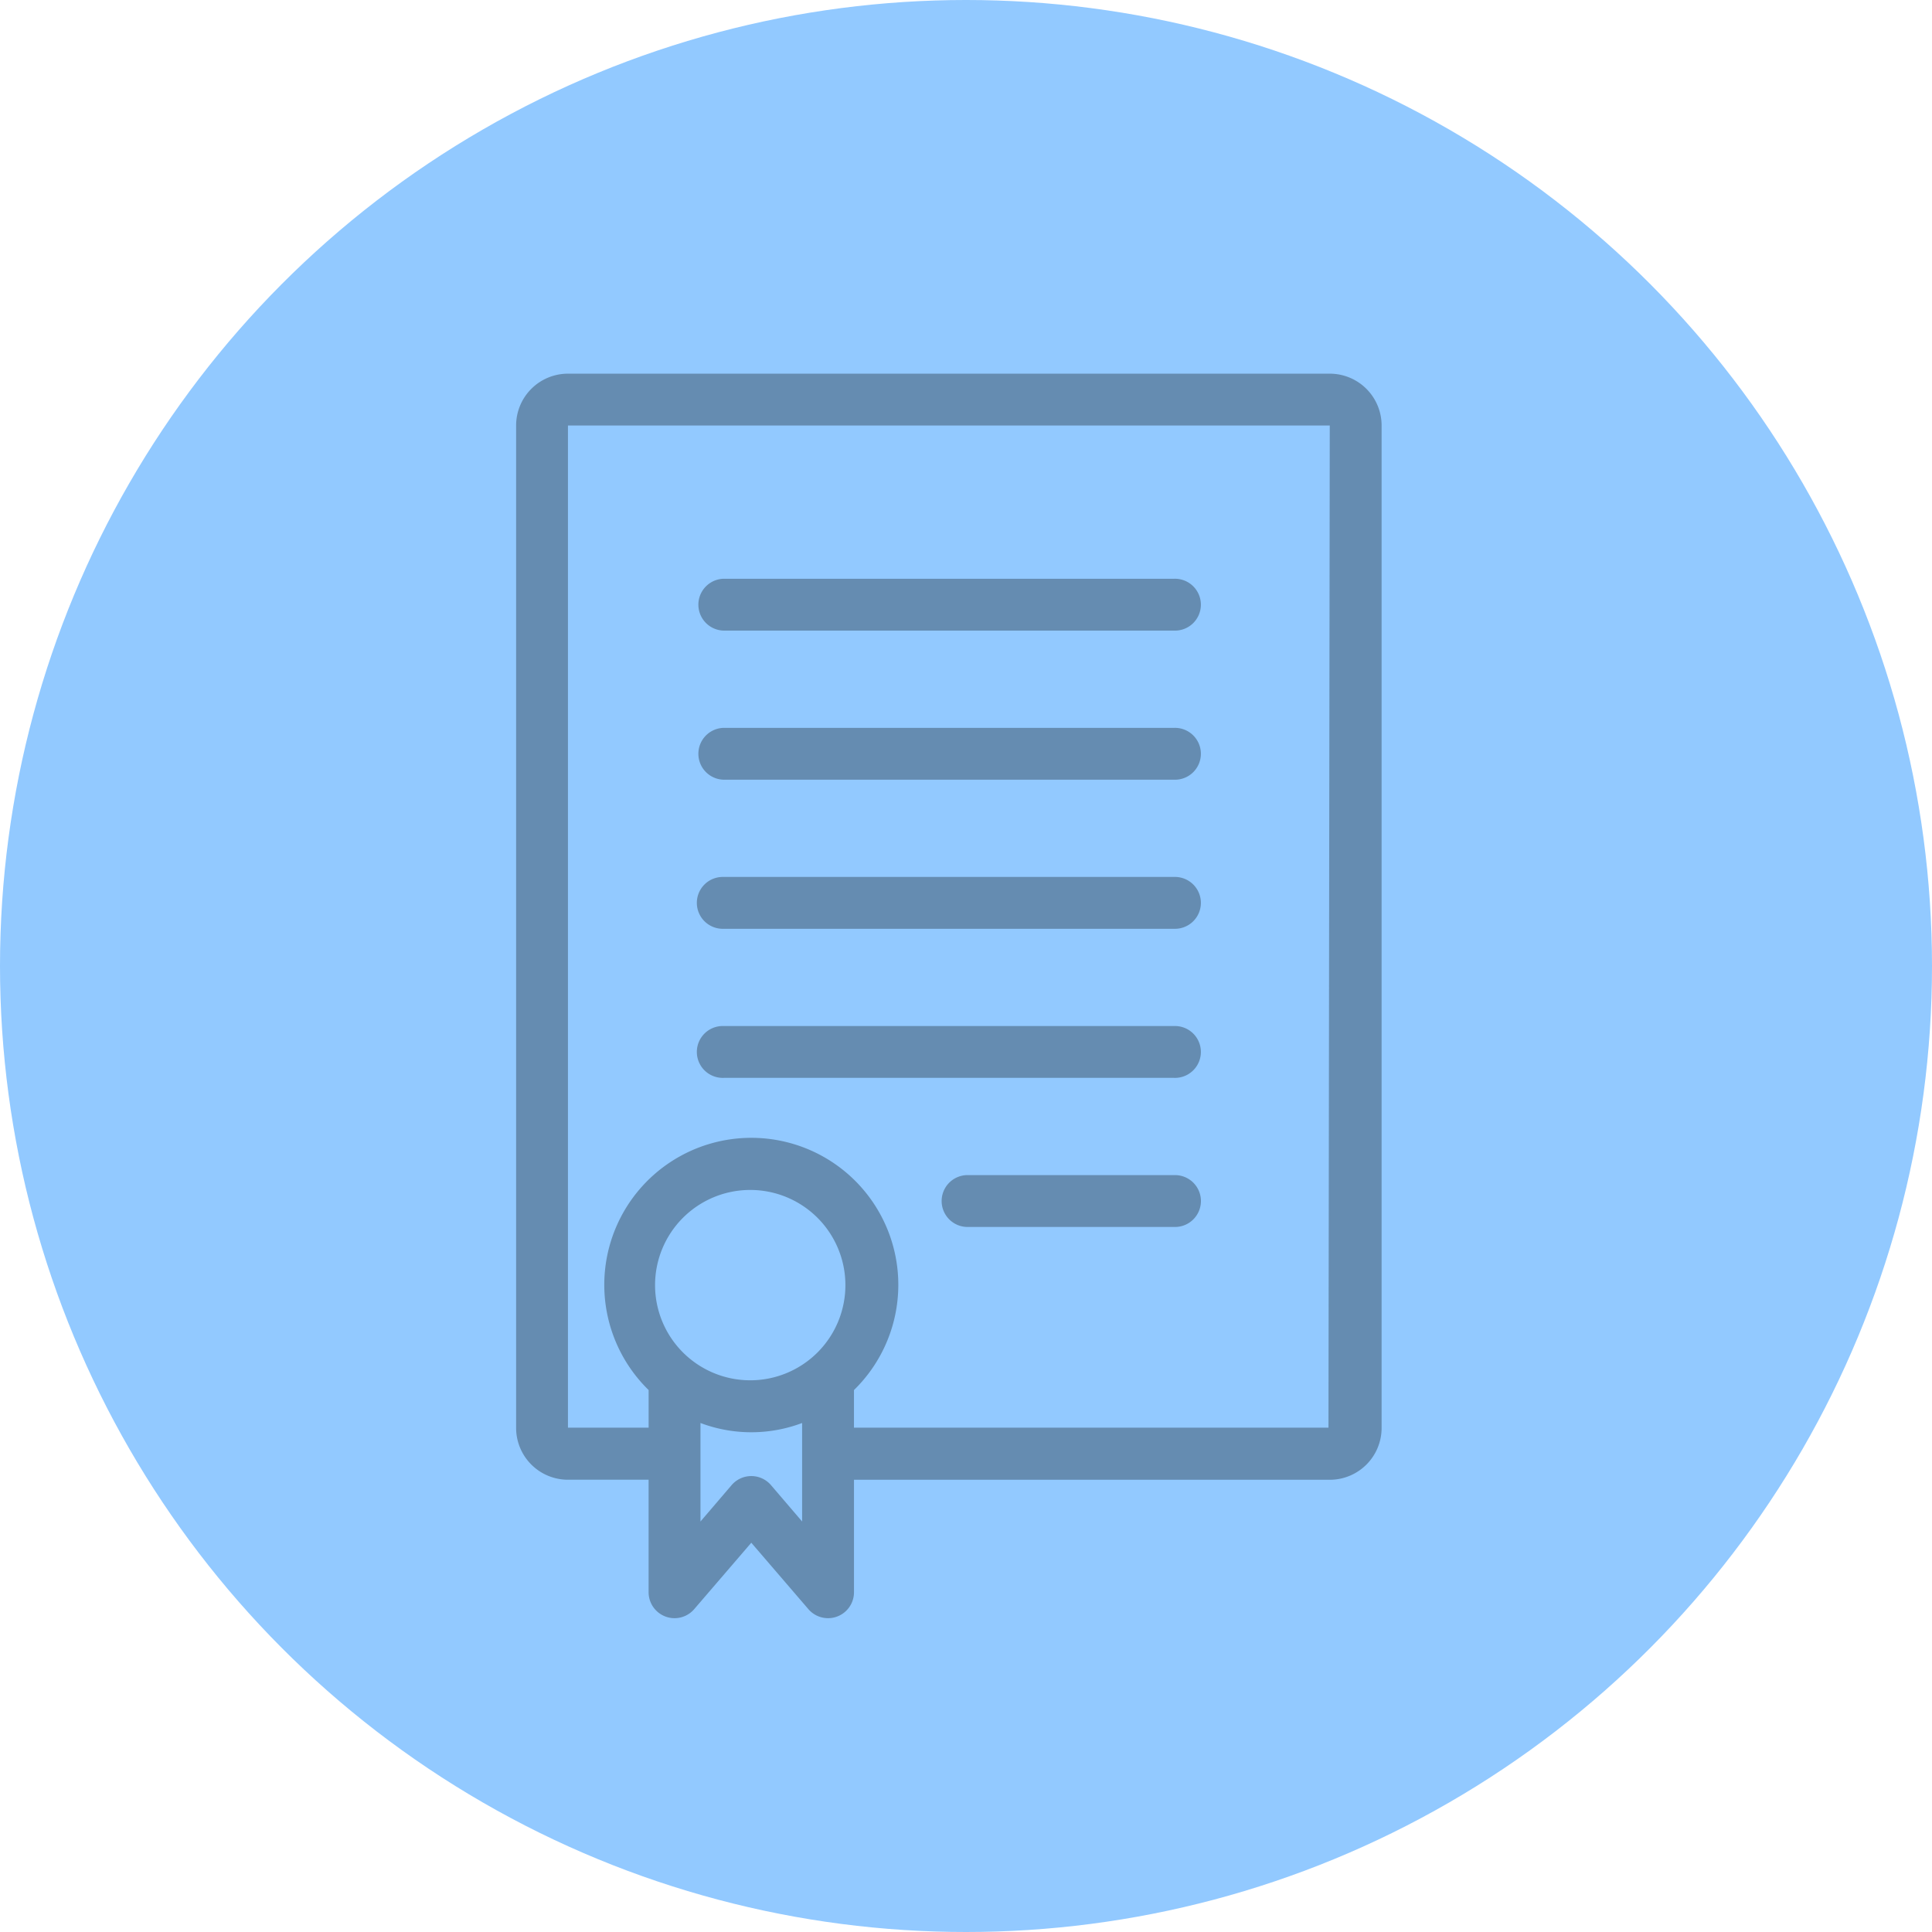<svg xmlns="http://www.w3.org/2000/svg" width="85" height="85" viewBox="0 0 85 85">
  <g id="Grupo_1158913" data-name="Grupo 1158913" transform="translate(-285 -3986.511)">
    <circle id="Elipse_12658" data-name="Elipse 12658" cx="42.5" cy="42.5" r="42.5" transform="translate(285 3986.511)" fill="#92c9ff"/>
    <g id="ley" transform="translate(249.227 4002.951)">
      <g id="Grupo_1158898" data-name="Grupo 1158898" transform="translate(58.48)">
        <g id="Grupo_1158897" data-name="Grupo 1158897" transform="translate(0)">
          <path id="Trazado_1012757" data-name="Trazado 1012757" d="M94.277,0H60.761A2.281,2.281,0,0,0,58.48,2.281v44.1a2.281,2.281,0,0,0,2.281,2.281h3.548v4.951a1.141,1.141,0,0,0,2.008.741l2.51-2.92,2.51,2.92a1.141,1.141,0,0,0,2.008-.741V48.664H94.277a2.281,2.281,0,0,0,2.281-2.281V2.281A2.281,2.281,0,0,0,94.277,0ZM69.694,48.9a1.141,1.141,0,0,0-1.734,0l-1.369,1.6V46.166a6.343,6.343,0,0,0,4.472,0V50.5ZM72.967,40.1a4.186,4.186,0,0,1-4.141,4.187h-.046A4.187,4.187,0,1,1,72.967,40.1ZM94.22,46.371H73.344V44.717a6.468,6.468,0,1,0-9.146-.112l.112.112v1.654H60.761V2.281H94.277Z" transform="translate(-58.48)" fill="#658cb1"/>
        </g>
      </g>
      <g id="Grupo_1158900" data-name="Grupo 1158900" transform="translate(66.465 9.023)">
        <g id="Grupo_1158899" data-name="Grupo 1158899">
          <path id="Trazado_1012758" data-name="Trazado 1012758" d="M135.447,63.28H115.621a1.141,1.141,0,0,0,0,2.281h19.826a1.141,1.141,0,1,0,0-2.281Z" transform="translate(-114.48 -63.28)" fill="#658cb1"/>
        </g>
      </g>
      <g id="Grupo_1158902" data-name="Grupo 1158902" transform="translate(66.465 15.583)">
        <g id="Grupo_1158901" data-name="Grupo 1158901">
          <path id="Trazado_1012759" data-name="Trazado 1012759" d="M135.447,109.28H115.621a1.141,1.141,0,0,0,0,2.281h19.826a1.141,1.141,0,1,0,0-2.281Z" transform="translate(-114.48 -109.28)" fill="#658cb1"/>
        </g>
      </g>
      <g id="Grupo_1158904" data-name="Grupo 1158904" transform="translate(66.465 22.142)">
        <g id="Grupo_1158903" data-name="Grupo 1158903">
          <path id="Trazado_1012760" data-name="Trazado 1012760" d="M135.447,155.28H115.621a1.141,1.141,0,1,0,0,2.281h19.826a1.141,1.141,0,1,0,0-2.281Z" transform="translate(-114.48 -155.28)" fill="#658cb1"/>
        </g>
      </g>
      <g id="Grupo_1158906" data-name="Grupo 1158906" transform="translate(66.465 28.701)">
        <g id="Grupo_1158905" data-name="Grupo 1158905">
          <path id="Trazado_1012761" data-name="Trazado 1012761" d="M135.447,201.28H115.621a1.141,1.141,0,1,0,0,2.281h19.826a1.141,1.141,0,1,0,0-2.281Z" transform="translate(-114.48 -201.28)" fill="#658cb1"/>
        </g>
      </g>
      <g id="Grupo_1158908" data-name="Grupo 1158908" transform="translate(77.234 35.26)">
        <g id="Grupo_1158907" data-name="Grupo 1158907" transform="translate(0)">
          <path id="Trazado_1012762" data-name="Trazado 1012762" d="M200.2,247.28h-9.058a1.141,1.141,0,1,0,0,2.281H200.2a1.141,1.141,0,1,0,0-2.281Z" transform="translate(-190 -247.28)" fill="#658cb1"/>
        </g>
      </g>
    </g>
  </g>
</svg>

